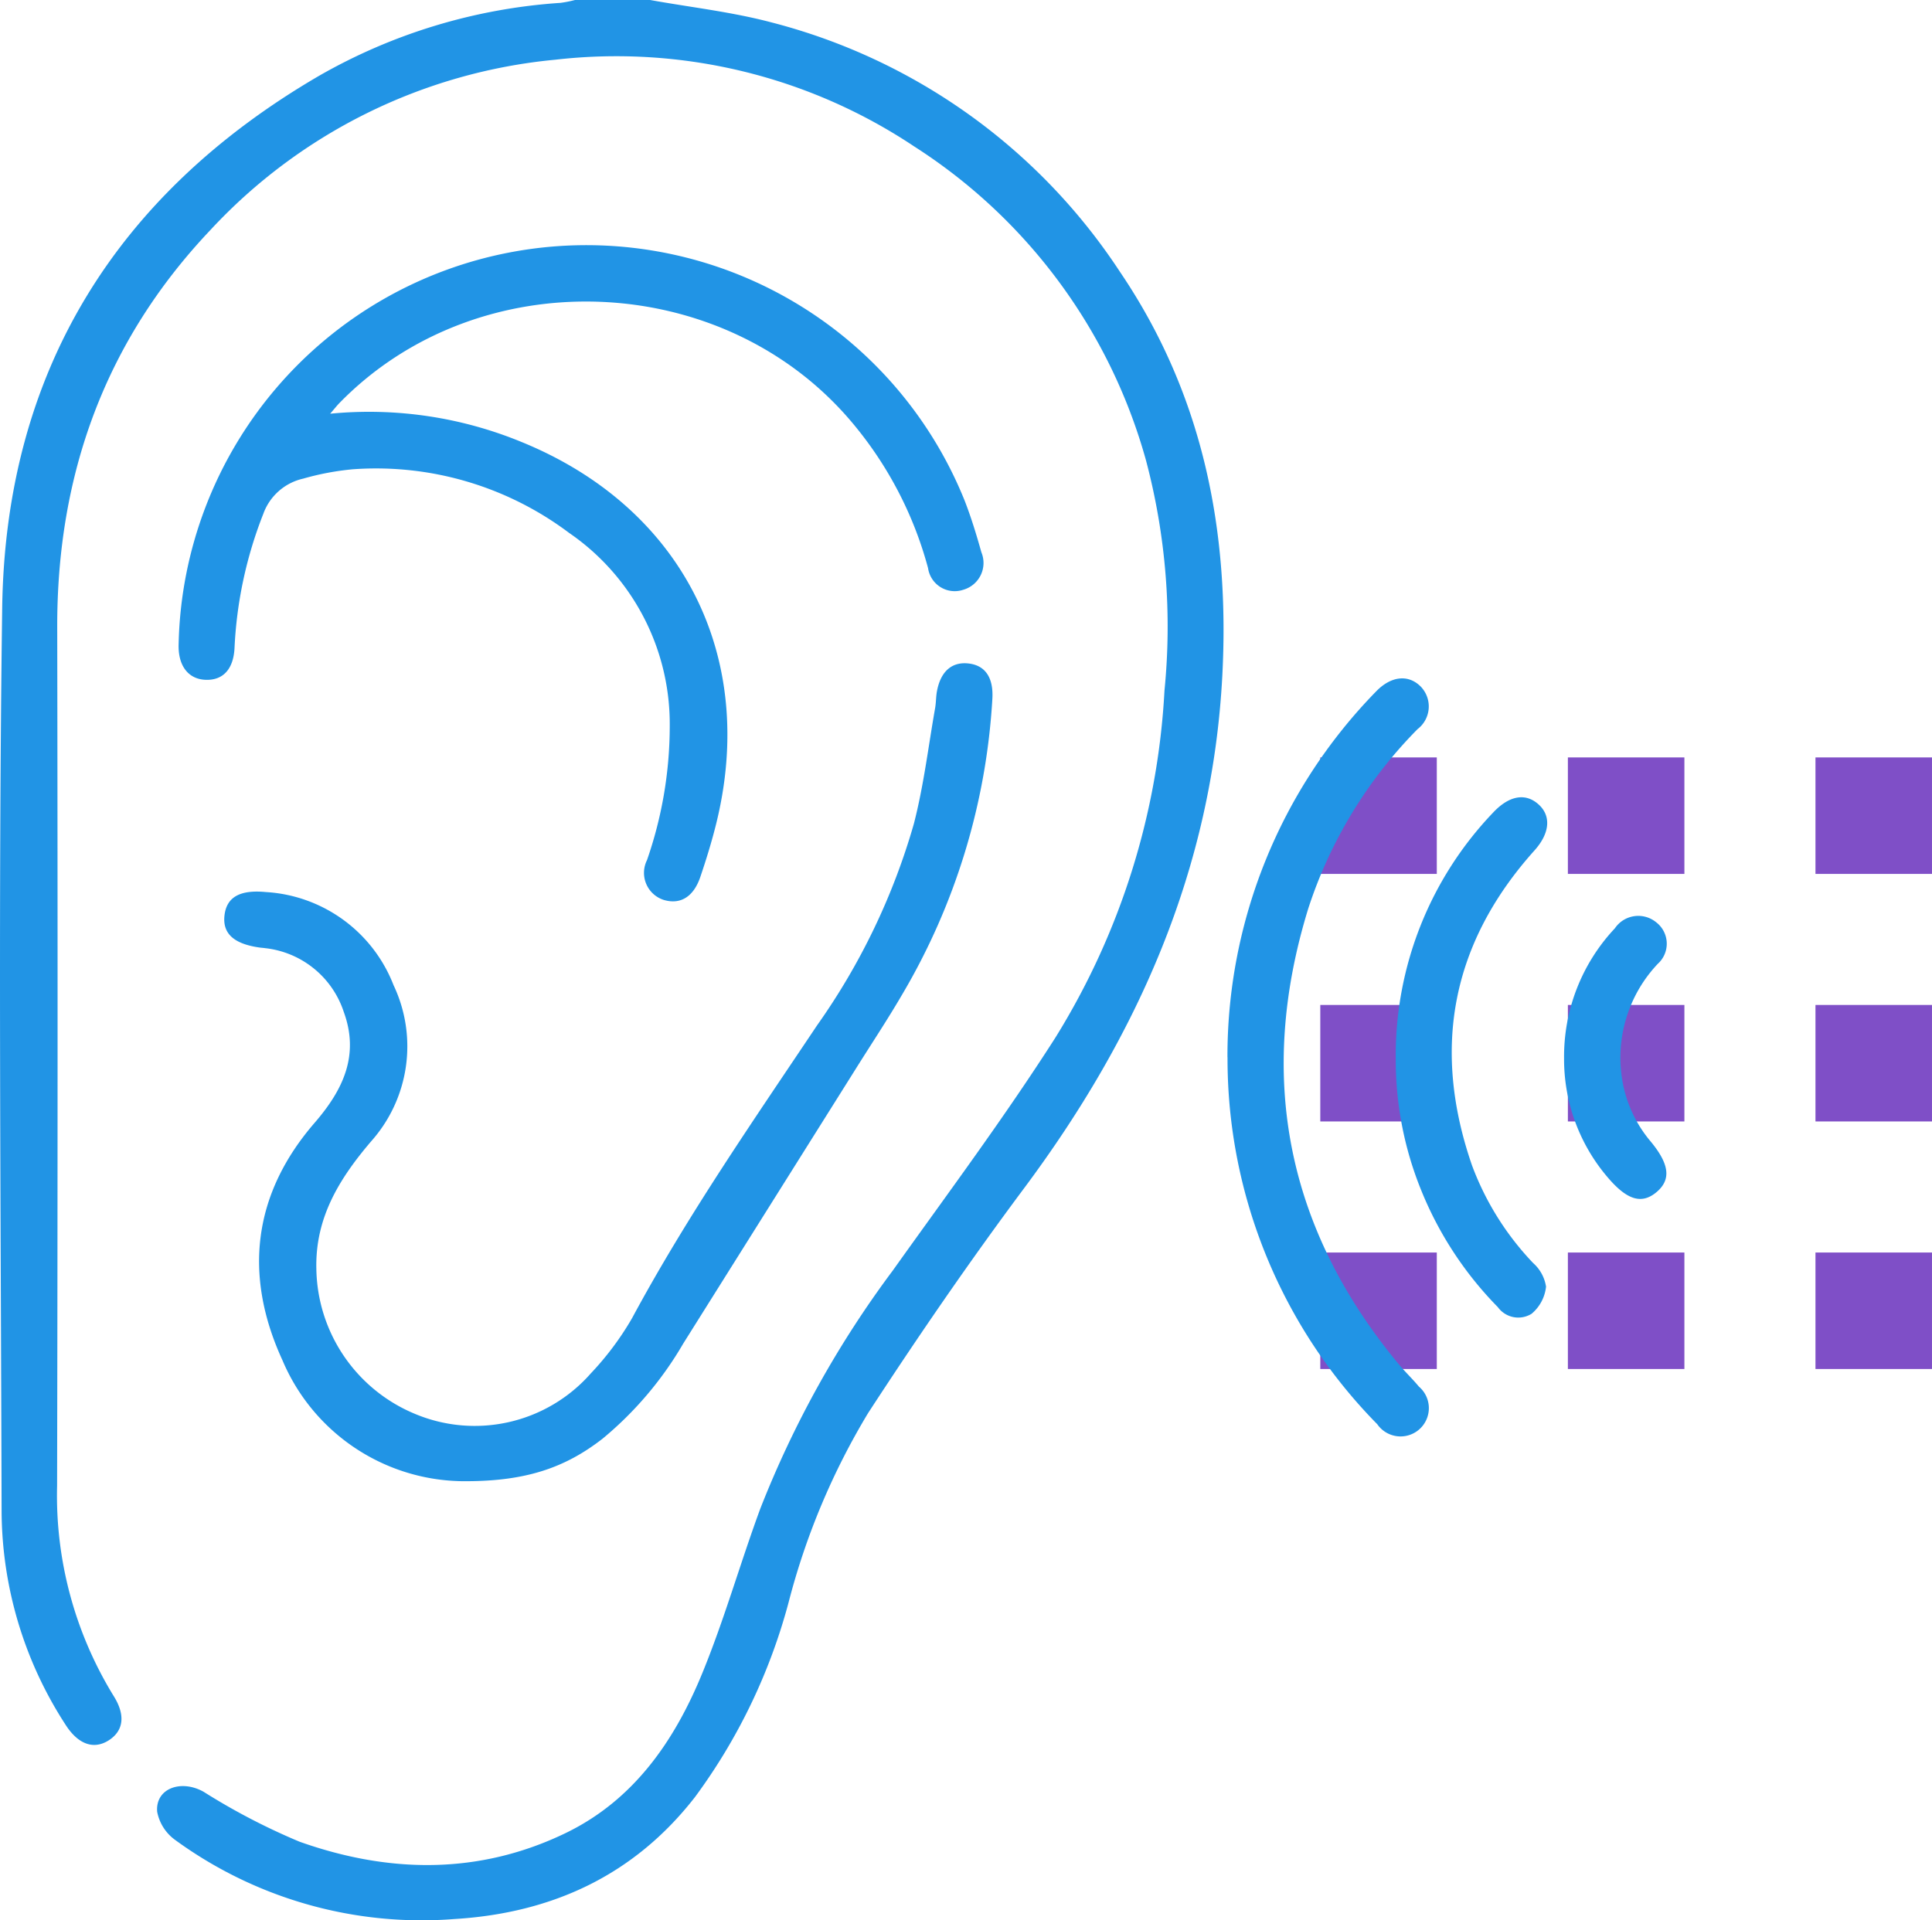 <svg xmlns="http://www.w3.org/2000/svg" xmlns:xlink="http://www.w3.org/1999/xlink" width="120.286" height="119.564" viewBox="0 0 120.286 119.564">
  <defs>
    <clipPath id="clip-path">
      <rect id="Rectángulo_46427" data-name="Rectángulo 46427" width="103.769" height="119.564" fill="#2194e5"/>
    </clipPath>
  </defs>
  <g id="Grupo_154437" data-name="Grupo 154437" transform="translate(-12.303)">
    <g id="Grupo_152595" data-name="Grupo 152595" transform="translate(94.504 47.167)">
      <rect id="Rectángulo_45221" data-name="Rectángulo 45221" width="7.254" height="7.254" transform="translate(30.83 0)" fill="#7f4fc7"/>
      <rect id="Rectángulo_45222" data-name="Rectángulo 45222" width="7.254" height="7.254" transform="translate(15.415 0)" fill="#7f4fc7"/>
      <rect id="Rectángulo_45223" data-name="Rectángulo 45223" width="7.254" height="7.254" transform="translate(0 0)" fill="#7f4fc7"/>
      <rect id="Rectángulo_45232" data-name="Rectángulo 45232" width="7.254" height="7.254" transform="translate(30.83 15.415)" fill="#7f4fc7"/>
      <rect id="Rectángulo_45233" data-name="Rectángulo 45233" width="7.254" height="7.254" transform="translate(15.415 15.415)" fill="#7f4fc7"/>
      <rect id="Rectángulo_45234" data-name="Rectángulo 45234" width="7.254" height="7.254" transform="translate(0 15.415)" fill="#7f4fc7"/>
      <rect id="Rectángulo_45243" data-name="Rectángulo 45243" width="7.254" height="7.254" transform="translate(30.83 30.831)" fill="#7f4fc7"/>
      <rect id="Rectángulo_45244" data-name="Rectángulo 45244" width="7.254" height="7.254" transform="translate(15.415 30.831)" fill="#7f4fc7"/>
      <rect id="Rectángulo_45245" data-name="Rectángulo 45245" width="7.254" height="7.254" transform="translate(0 30.831)" fill="#7f4fc7"/>
    </g>
    <g id="Grupo_154840" data-name="Grupo 154840" transform="translate(12.303)">
      <g id="Grupo_154840-2" data-name="Grupo 154840" clip-path="url(#clip-path)">
        <path id="Trazado_196782" data-name="Trazado 196782" d="M40.477,0c2.516.454,5.077.739,7.54,1.391a36.969,36.969,0,0,1,21.707,15.53C74.876,24.52,76.578,33,76.1,42.1c-.635,12.028-5.263,22.4-12.35,31.908-3.389,4.548-6.607,9.234-9.7,13.985a44.181,44.181,0,0,0-4.95,11.784A36.028,36.028,0,0,1,43.276,111.9c-3.8,4.894-8.926,7.241-15.011,7.606a26.043,26.043,0,0,1-17.364-4.93,2.815,2.815,0,0,1-1.115-1.75c-.126-1.443,1.47-2.041,2.888-1.248a40.364,40.364,0,0,0,5.971,3.109c5.545,1.97,11.155,2.078,16.561-.531,4.258-2.056,6.8-5.759,8.526-9.98,1.368-3.337,2.352-6.828,3.6-10.217a63.522,63.522,0,0,1,8.249-14.834c3.43-4.813,6.97-9.56,10.145-14.537A45.582,45.582,0,0,0,72.5,43.008,40.386,40.386,0,0,0,71.35,28.671,33.986,33.986,0,0,0,56.916,9.118a33.4,33.4,0,0,0-22.338-5.4A33.581,33.581,0,0,0,13.09,14.334c-6.548,6.916-9.544,15.225-9.527,24.71q.048,26.737-.008,53.475a23.843,23.843,0,0,0,3.52,13.094c.757,1.205.614,2.174-.305,2.763-.94.6-1.917.249-2.7-.989A24.6,24.6,0,0,1,.1,94.156C.053,75.4-.117,56.636.136,37.88.335,23.2,7.187,12.116,19.847,4.731A34.848,34.848,0,0,1,34.9.178a7.53,7.53,0,0,0,.9-.178Z" transform="translate(0)" fill="#2194e5"/>
        <path id="Trazado_196783" data-name="Trazado 196783" d="M21.276,26.749a24.917,24.917,0,0,1,11.937,1.77C43.2,32.6,47.919,41.89,45.288,52.365c-.273,1.09-.607,2.169-.968,3.234-.425,1.246-1.246,1.734-2.276,1.428A1.77,1.77,0,0,1,41,54.551a25.439,25.439,0,0,0,1.417-8.343A14.435,14.435,0,0,0,36.15,34.17,20,20,0,0,0,22.678,30.21a16.79,16.79,0,0,0-3.083.582,3.442,3.442,0,0,0-2.481,2.189,26.022,26.022,0,0,0-1.795,8.389c-.078,1.331-.75,2-1.823,1.949s-1.706-.9-1.655-2.241a25.39,25.39,0,0,1,48.939-8.911c.407,1.048.736,2.129,1.04,3.212A1.735,1.735,0,0,1,60.7,37.71a1.676,1.676,0,0,1-2.2-1.344,23.547,23.547,0,0,0-4.694-9.025c-8-9.574-23.279-10.175-31.974-1.236-.128.131-.24.276-.556.643" transform="translate(-0.719 -0.986)" fill="#2194e5"/>
        <path id="Trazado_196784" data-name="Trazado 196784" d="M29.5,94.907a12.327,12.327,0,0,1-11.013-7.534c-2.424-5.276-1.852-10.32,2-14.774,1.784-2.06,2.806-4.214,1.819-6.915a5.82,5.82,0,0,0-4.892-3.967c-.116-.018-.233-.023-.348-.039-1.608-.226-2.314-.874-2.185-2s.939-1.612,2.572-1.455a9.1,9.1,0,0,1,7.954,5.8A8.892,8.892,0,0,1,24,73.759c-1.982,2.328-3.474,4.75-3.4,7.924a9.941,9.941,0,0,0,6.112,9.024A9.618,9.618,0,0,0,37.685,88.2a18.311,18.311,0,0,0,2.573-3.445c3.416-6.347,7.518-12.253,11.516-18.23A41.45,41.45,0,0,0,57.8,53.975c.611-2.357.9-4.8,1.323-7.2.061-.344.051-.7.113-1.043.232-1.276.962-1.889,2.04-1.734.992.143,1.485.9,1.413,2.182a40.832,40.832,0,0,1-5.625,18.439c-.9,1.544-1.89,3.034-2.839,4.548Q48.833,77.75,43.444,86.337a22.091,22.091,0,0,1-5.025,5.927c-2.355,1.831-4.866,2.707-8.914,2.644" transform="translate(-0.904 -2.672)" fill="#2194e5"/>
        <path id="Trazado_196785" data-name="Trazado 196785" d="M81.365,68.575A32.5,32.5,0,0,1,90.6,45.811c.918-.964,1.983-1.1,2.758-.363a1.778,1.778,0,0,1-.156,2.689,28.338,28.338,0,0,0-6.8,11.155c-3.228,10.46-1.376,19.953,5.631,28.4.4.479.853.908,1.25,1.387a1.762,1.762,0,1,1-2.59,2.345,32.443,32.443,0,0,1-9.323-22.852" transform="translate(-4.944 -2.733)" fill="#2194e5"/>
        <path id="Trazado_196786" data-name="Trazado 196786" d="M92.521,69.038a21.867,21.867,0,0,1,6.054-15.216c1-1.07,2.021-1.253,2.836-.518.8.719.706,1.8-.254,2.869C95.984,61.94,94.75,68.5,97.267,75.779a17.749,17.749,0,0,0,3.811,6.089,2.462,2.462,0,0,1,.8,1.468,2.549,2.549,0,0,1-.9,1.689,1.57,1.57,0,0,1-2.1-.413,22.294,22.294,0,0,1-4.767-7.266,21.5,21.5,0,0,1-1.588-8.308" transform="translate(-5.622 -3.212)" fill="#2194e5"/>
        <path id="Trazado_196787" data-name="Trazado 196787" d="M103.679,69.58a11.652,11.652,0,0,1,3.163-8.081,1.758,1.758,0,0,1,2.575-.373,1.682,1.682,0,0,1,.1,2.581,8.5,8.5,0,0,0-2.271,6.853,7.948,7.948,0,0,0,1.822,4.211c1.176,1.419,1.281,2.375.38,3.145-.941.8-1.868.507-3.1-.963a11.315,11.315,0,0,1-2.669-7.372" transform="translate(-6.3 -3.69)" fill="#2194e5"/>
      </g>
    </g>
  </g>
</svg>
